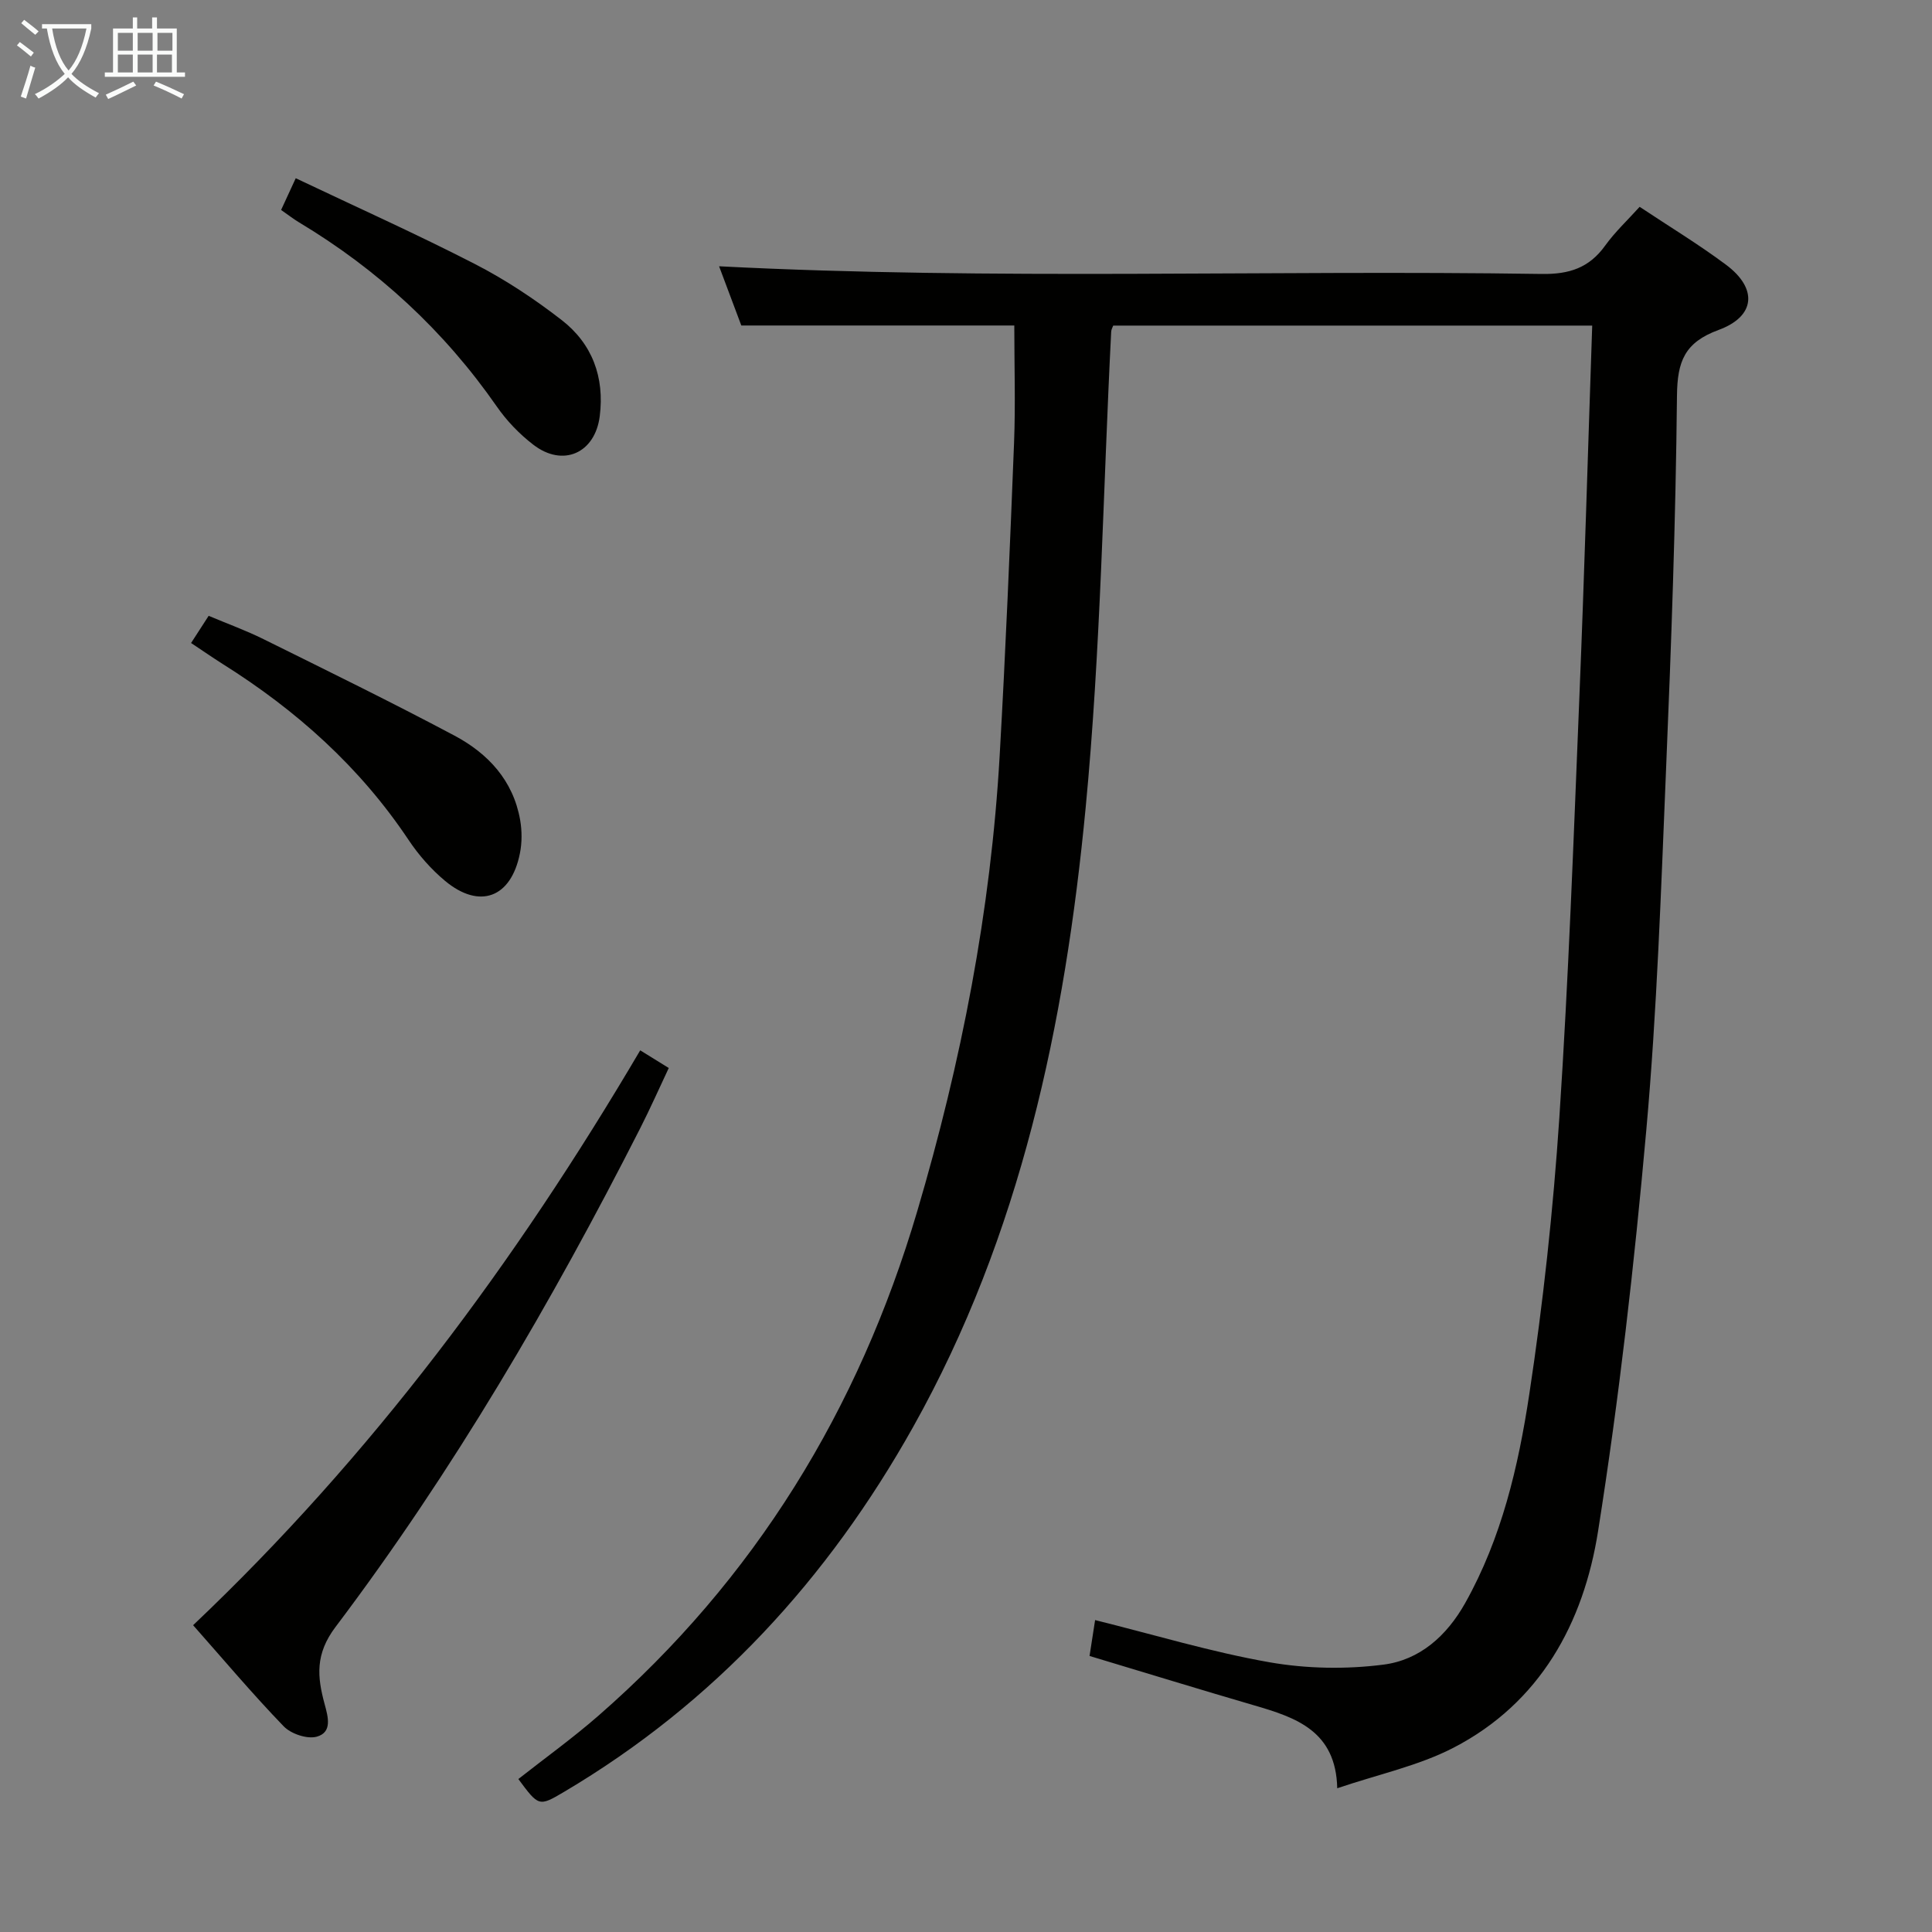 <svg enable-background="new 0 0 400 400" viewBox="0 0 400 400" xmlns="http://www.w3.org/2000/svg"><rect x="0" y="0" width="400" height="400" fill="#808080" stroke="none"/><g fill="#010100"><path d="m225.58 342.85c.37-2.42.77-4.98 1.15-7.43 12.33 3.06 24.08 6.62 36.08 8.73 7.7 1.35 15.9 1.49 23.65.49 7.45-.96 13.05-5.9 16.9-12.76 7.54-13.45 10.99-28.24 13.25-43.14 2.89-19.02 4.96-38.21 6.24-57.4 1.91-28.87 2.95-57.79 4.13-86.71 1.05-25.59 1.78-51.19 2.67-77.22-33.62 0-66.33 0-99.17 0-.13.36-.4.8-.42 1.25-1.68 32.88-2.15 65.87-5.29 98.6-4.28 44.69-13.42 88.4-35.74 128.22-17.59 31.38-41.15 57.12-72.3 75.54-5.16 3.05-5.21 2.98-9.41-2.69 5.54-4.36 11.3-8.5 16.61-13.14 32.34-28.24 53.83-63.31 65.97-104.4 9.12-30.86 15.24-62.21 17.07-94.34 1.23-21.59 2.13-43.19 2.98-64.79.31-7.94.05-15.91.05-24.27-18.37 0-37.26 0-56.52 0-1.57-4.18-3.18-8.47-4.6-12.26 56.86 2.92 113.6.72 170.3 1.59 5.72.09 9.84-1.26 13.16-5.88 2.02-2.81 4.6-5.22 7.13-8.02 6.07 4.04 12.18 7.74 17.88 11.99 6.57 4.9 6.16 10.67-1.53 13.5-7.04 2.58-8.55 6.51-8.62 13.61-.26 25.78-1.18 51.57-2.26 77.34-1.04 24.92-1.87 49.88-4.09 74.7-2.48 27.77-5.63 55.54-9.99 83.07-3 18.98-11.95 35.51-29.93 44.82-7.23 3.74-15.49 5.48-24.07 8.39-.26-11.84-8.5-14.63-17.12-17.14-11.14-3.25-22.22-6.66-34.16-10.25z"/><path d="m132.55 217.46c2.03 1.26 3.71 2.3 5.91 3.66-2 4.24-3.85 8.42-5.92 12.49-18.33 36.05-38.68 70.92-63.07 103.23-4.26 5.64-3.78 10.35-2.27 15.94.73 2.69 1.64 5.87-1.61 6.78-1.99.55-5.35-.58-6.86-2.15-6.45-6.68-12.44-13.8-18.75-20.93 36.94-35.02 66.75-75.16 92.57-119.02z"/><path d="m39.56 133.13c1.38-2.13 2.36-3.65 3.64-5.63 3.86 1.63 7.71 3.02 11.36 4.83 13.23 6.55 26.49 13.04 39.53 19.97 6.96 3.7 12.17 9.3 13.6 17.47.39 2.24.4 4.68-.05 6.91-1.82 9.19-8.33 11.65-15.49 5.7-2.89-2.41-5.49-5.37-7.58-8.51-10.07-15.08-23.21-26.82-38.45-36.39-2.09-1.33-4.12-2.73-6.56-4.35z"/><path d="m58.2 43.47c.96-2.07 1.77-3.82 3.03-6.57 12.67 6.02 25.05 11.57 37.09 17.76 6.31 3.24 12.34 7.24 17.95 11.59 6.34 4.91 8.92 11.83 7.9 19.92-.97 7.66-7.62 10.64-13.77 5.89-2.86-2.2-5.49-4.93-7.54-7.89-10.92-15.7-24.61-28.33-40.96-38.14-1.13-.68-2.18-1.5-3.7-2.56z"/></g><path d="m6.4 11.7c-1-.8-1.9-1.6-2.9-2.3l.6-.7c.9.7 1.9 1.4 2.9 2.2zm-2.1 8.3c.7-2.1 1.4-4.2 2-6.4.2.1.6.3 1 .4-.7 2.3-1.3 4.4-1.9 6.4zm3-12.8c-1.1-.9-2.1-1.7-2.9-2.4l.6-.7c1 .8 2 1.5 3 2.4zm1.4-1.3v-.9h10.2v.9c-.9 4.2-2.3 7.3-4.1 9.4 1.3 1.4 3.2 2.7 5.7 4-.2.2-.4.5-.7.9-2.5-1.4-4.4-2.7-5.7-4.2-1.4 1.5-3.5 3-6.1 4.4 0 0 0 0-.1-.1-.3-.4-.5-.7-.7-.8 2.7-1.3 4.7-2.8 6.2-4.2-1.8-2.2-3-5.3-3.7-9.4zm9.2 0h-7.1c.6 3.8 1.7 6.7 3.4 8.7 1.7-2 2.9-4.8 3.7-8.7z" fill="#fafbfa"/><path d="m31.6 3.6h.9v2.3h4.1v9.1h1.7v.9h-16.6v-.9h1.7v-9.1h4.1v-2.3h.9v2.3h3.1v-2.3zm-4 13.3.6.8c-1.9.9-3.8 1.9-5.8 2.8-.2-.3-.3-.6-.5-.9 2-.9 3.9-1.8 5.7-2.7zm-3.2-10.1v3.7h3.1v-3.7zm0 4.5v3.7h3.1v-3.7zm4.1-4.5v3.7h3.1v-3.7zm0 4.5v3.7h3.1v-3.7zm9.1 9.1c-2.1-1.1-4.1-2-5.8-2.7l.5-.8c2.2.9 4.1 1.8 5.8 2.6zm-1.9-13.6h-3.1v3.7h3.1zm-3.2 4.5v3.7h3.1v-3.7z" fill="#fafbfa"/></svg>